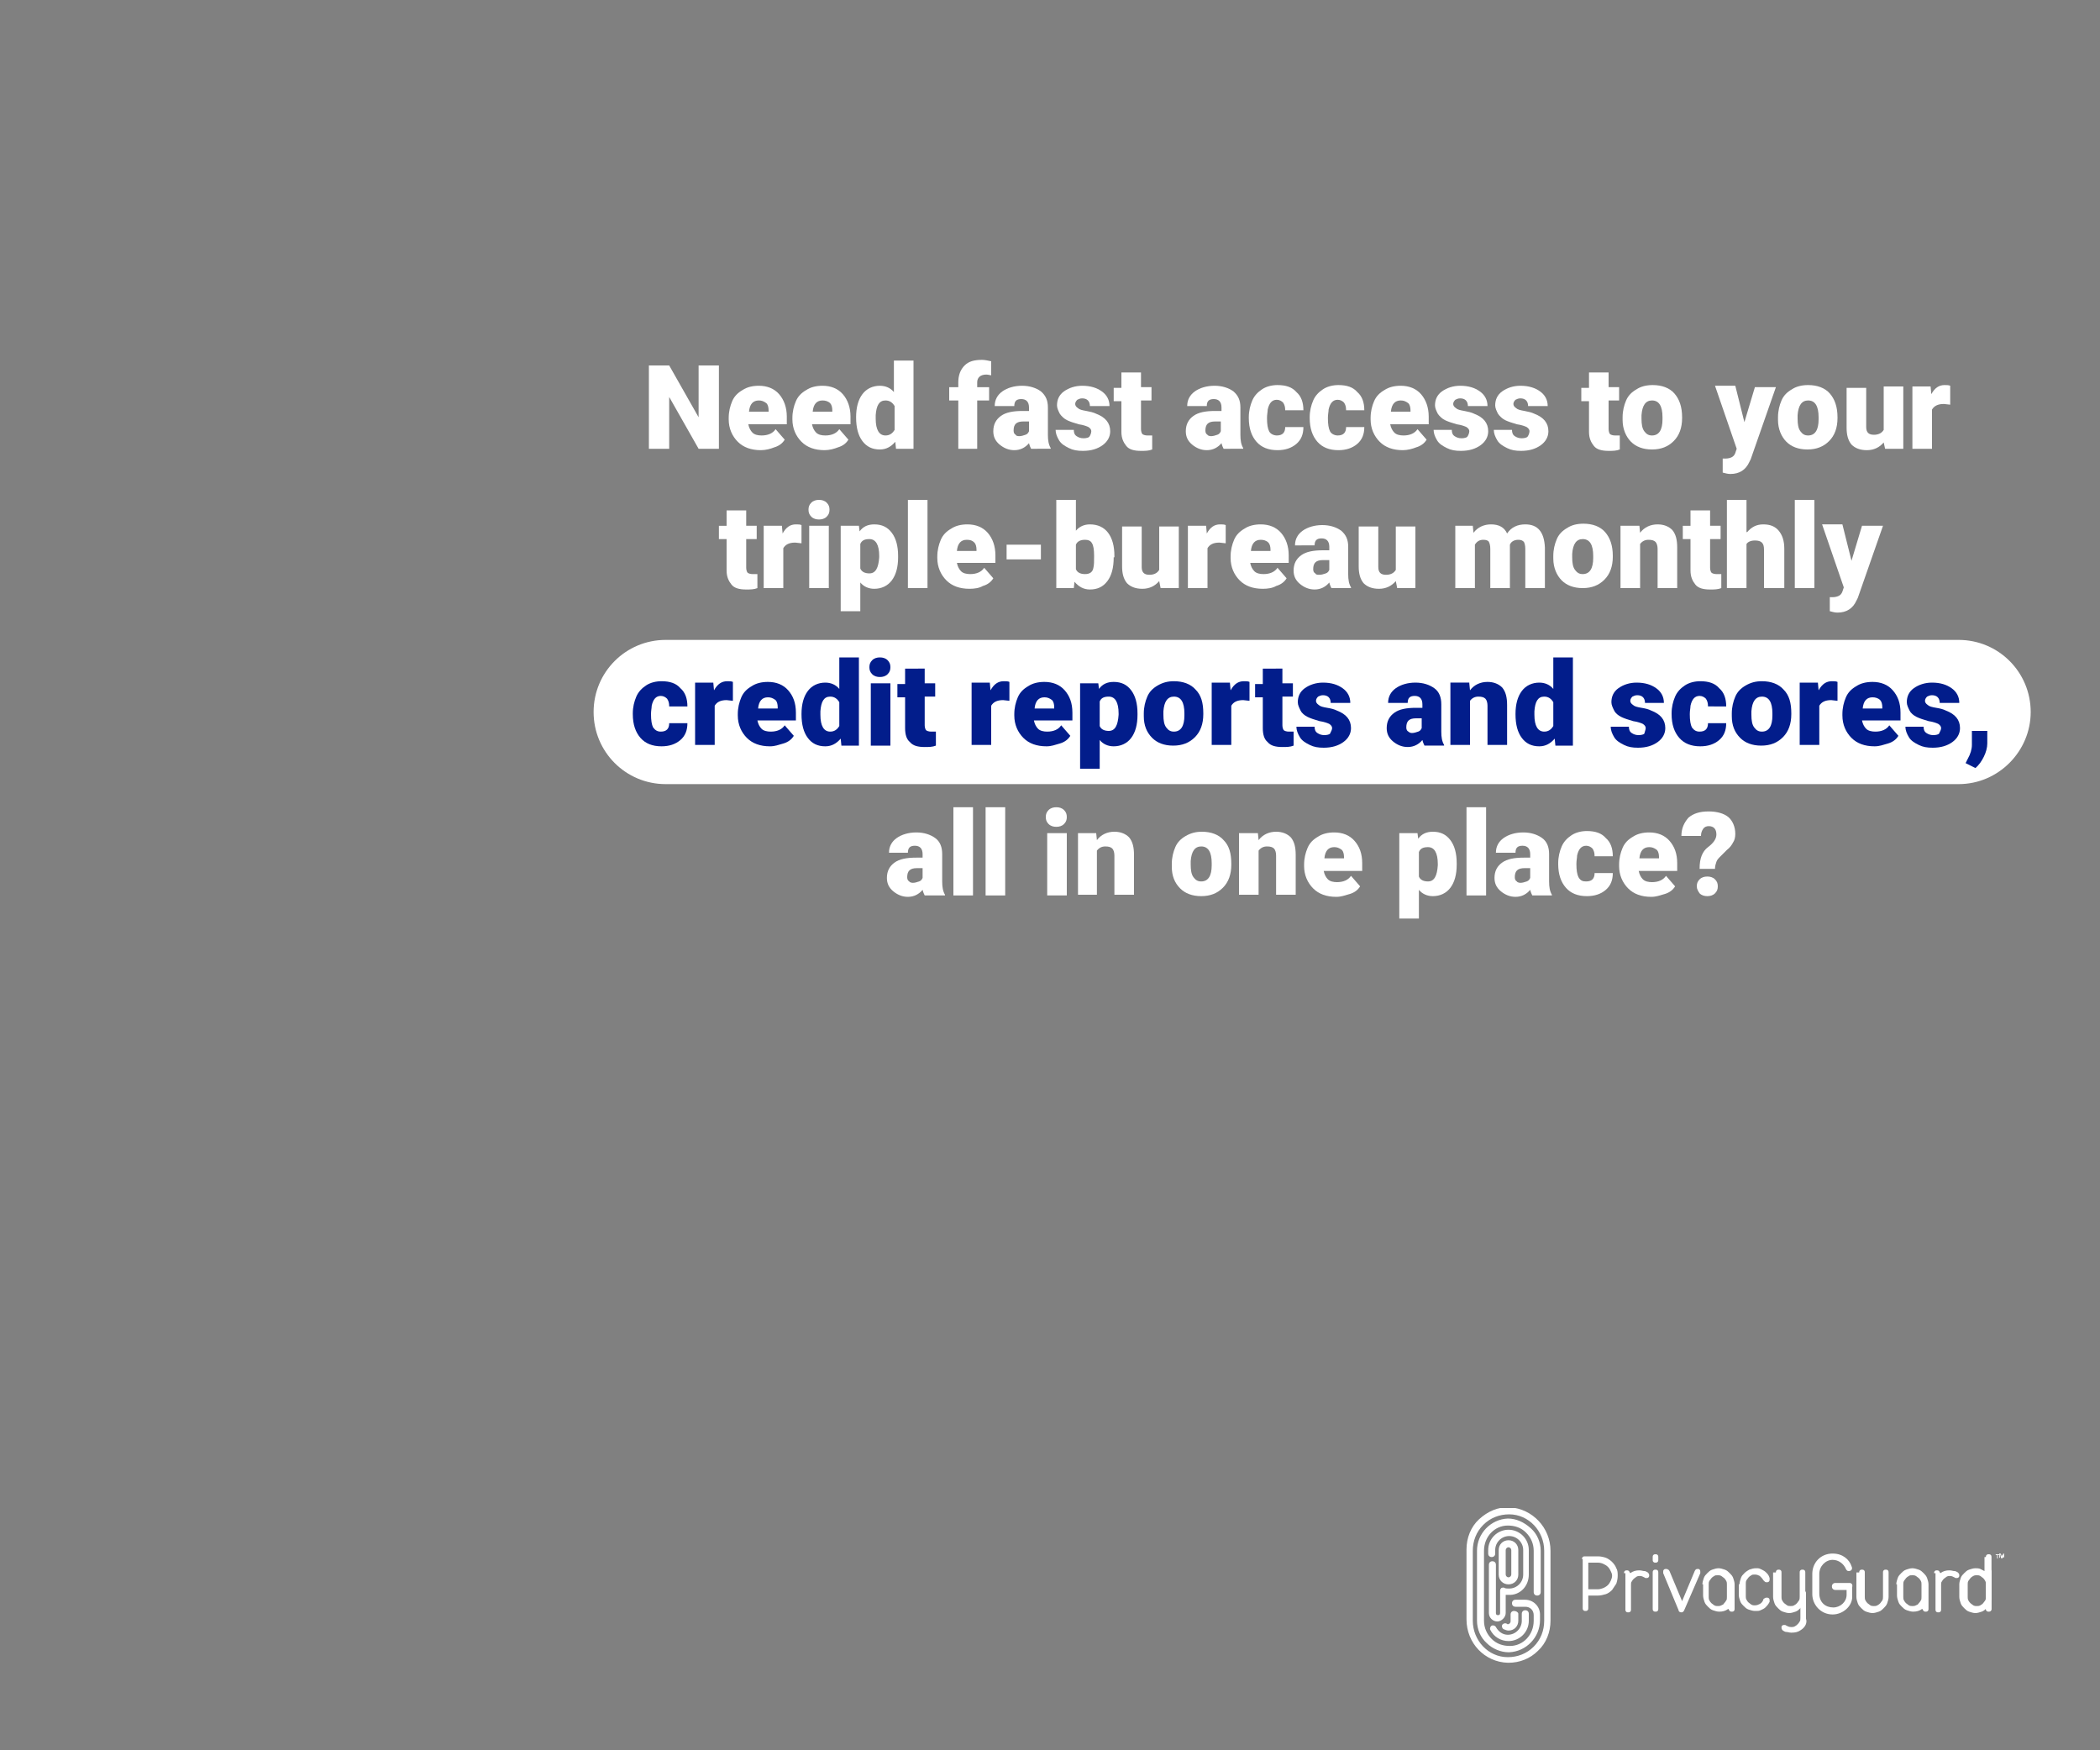 <?xml version="1.0" encoding="utf-8"?>
<!-- Generator: Adobe Illustrator 26.0.3, SVG Export Plug-In . SVG Version: 6.00 Build 0)  -->
<svg version="1.1" id="Layer_1" xmlns="http://www.w3.org/2000/svg" xmlns:xlink="http://www.w3.org/1999/xlink" x="0px" y="0px"
	 viewBox="0 0 300 250" style="enable-background:new 0 0 300 250;" xml:space="preserve">
<rect x="0" y="0" width="300" height="250" fill="#808080" stroke="none"/>
<style type="text/css">
	.st0{fill:#FFFFFF;}
	.st1{fill:#021D8B;}
	.st2{clip-path:url(#SVGID_00000109745630025553188300000014407011415688669313_);}
	.st3{clip-path:url(#SVGID_00000057843350519004160740000000138070023868982146_);fill:#FFFFFF;}
</style>
<path class="st0" d="M279.8,112H95.1c-5.7,0-10.3-4.6-10.3-10.3v0c0-5.7,4.6-10.3,10.3-10.3h184.7c5.7,0,10.3,4.6,10.3,10.3v0
	C290.1,107.3,285.5,112,279.8,112z"/>
<g>
	<path class="st0" d="M102.7,64.1h-2.9l-4.2-7.4v7.4h-2.9V52.2h2.9l4.2,7.4v-7.4h2.9V64.1z"/>
	<path class="st0" d="M108.7,64.3c-1.4,0-2.5-0.4-3.3-1.2c-0.8-0.8-1.3-1.9-1.3-3.2v-0.2c0-0.9,0.2-1.7,0.5-2.4
		c0.3-0.7,0.8-1.2,1.5-1.6c0.6-0.4,1.4-0.6,2.3-0.6c1.2,0,2.2,0.4,2.9,1.2c0.7,0.8,1.1,1.9,1.1,3.2v1.1h-5.5
		c0.1,0.5,0.3,0.9,0.6,1.2c0.3,0.3,0.8,0.4,1.3,0.4c0.9,0,1.6-0.3,2-0.9l1.3,1.5c-0.3,0.5-0.8,0.9-1.5,1.1
		C110.1,64.1,109.4,64.3,108.7,64.3z M108.4,57.2c-0.8,0-1.3,0.5-1.4,1.6h2.8v-0.2c0-0.4-0.1-0.8-0.3-1
		C109.1,57.3,108.8,57.2,108.4,57.2z"/>
	<path class="st0" d="M117.8,64.3c-1.4,0-2.5-0.4-3.3-1.2c-0.8-0.8-1.3-1.9-1.3-3.2v-0.2c0-0.9,0.2-1.7,0.5-2.4
		c0.3-0.7,0.8-1.2,1.5-1.6c0.6-0.4,1.4-0.6,2.3-0.6c1.2,0,2.2,0.4,2.9,1.2c0.7,0.8,1.1,1.9,1.1,3.2v1.1H116c0.1,0.5,0.3,0.9,0.6,1.2
		c0.3,0.3,0.8,0.4,1.3,0.4c0.9,0,1.6-0.3,2-0.9l1.3,1.5c-0.3,0.5-0.8,0.9-1.5,1.1C119.2,64.1,118.5,64.3,117.8,64.3z M117.5,57.2
		c-0.8,0-1.3,0.5-1.4,1.6h2.8v-0.2c0-0.4-0.1-0.8-0.3-1C118.3,57.3,117.9,57.2,117.5,57.2z"/>
	<path class="st0" d="M122.3,59.6c0-1.4,0.3-2.5,0.9-3.3c0.6-0.8,1.5-1.2,2.5-1.2c0.8,0,1.5,0.3,2,0.9v-4.5h2.8v12.6H128l-0.1-1
		c-0.6,0.7-1.3,1.1-2.2,1.1c-1.1,0-1.9-0.4-2.5-1.2S122.3,61.1,122.3,59.6z M125.1,59.8c0,1.6,0.5,2.4,1.4,2.4c0.6,0,1-0.3,1.3-0.8
		V58c-0.3-0.5-0.7-0.8-1.3-0.8c-0.9,0-1.3,0.7-1.4,2.1L125.1,59.8z"/>
	<path class="st0" d="M136.9,64.1v-6.9h-1.3v-1.9h1.3v-0.7c0-1,0.3-1.8,0.9-2.4c0.6-0.6,1.4-0.8,2.5-0.8c0.4,0,0.8,0.1,1.3,0.2l0,2
		c-0.2,0-0.4-0.1-0.7-0.1c-0.8,0-1.3,0.4-1.3,1.1v0.7h1.7v1.9h-1.7v6.9H136.9z"/>
	<path class="st0" d="M147.3,64.1c-0.1-0.2-0.2-0.4-0.3-0.8c-0.5,0.6-1.2,1-2.1,1c-0.8,0-1.5-0.3-2.1-0.8c-0.6-0.5-0.9-1.1-0.9-1.9
		c0-1,0.4-1.7,1.1-2.2c0.7-0.5,1.7-0.7,3.1-0.7h0.9v-0.5c0-0.8-0.4-1.2-1.1-1.2c-0.7,0-1,0.3-1,1h-2.8c0-0.9,0.4-1.6,1.1-2.1
		c0.7-0.5,1.7-0.8,2.8-0.8c1.1,0,2,0.3,2.7,0.8c0.7,0.6,1,1.3,1,2.3v3.9c0,0.8,0.1,1.4,0.4,1.9v0.1H147.3z M145.6,62.3
		c0.3,0,0.6-0.1,0.9-0.2s0.4-0.3,0.5-0.5v-1.4h-0.8c-1,0-1.4,0.4-1.4,1.3c0,0.3,0.1,0.5,0.3,0.6C145.1,62.2,145.3,62.3,145.6,62.3z"
		/>
	<path class="st0" d="M155.9,61.6c0-0.2-0.1-0.4-0.4-0.6c-0.2-0.1-0.7-0.3-1.4-0.4c-0.7-0.2-1.3-0.4-1.7-0.6c-0.4-0.2-0.8-0.6-1-0.9
		c-0.2-0.4-0.4-0.8-0.4-1.2c0-0.8,0.3-1.5,1-2c0.7-0.5,1.6-0.8,2.6-0.8c1.2,0,2.1,0.3,2.8,0.8s1.1,1.2,1.1,2.1h-2.8
		c0-0.7-0.4-1.1-1.1-1.1c-0.3,0-0.5,0.1-0.7,0.2c-0.2,0.2-0.3,0.4-0.3,0.6c0,0.2,0.1,0.4,0.4,0.6c0.2,0.2,0.6,0.3,1.2,0.4
		c0.5,0.1,1,0.2,1.4,0.4c1.3,0.5,2,1.3,2,2.5c0,0.8-0.4,1.5-1.1,2c-0.7,0.5-1.6,0.8-2.8,0.8c-0.8,0-1.4-0.1-2-0.4
		c-0.6-0.3-1.1-0.6-1.4-1.1c-0.3-0.5-0.5-1-0.5-1.5h2.6c0,0.4,0.1,0.7,0.4,0.9c0.3,0.2,0.6,0.3,1,0.3c0.4,0,0.7-0.1,0.8-0.2
		S155.9,61.9,155.9,61.6z"/>
	<path class="st0" d="M163,53.1v2.2h1.5v1.9H163v4.1c0,0.3,0.1,0.6,0.2,0.7c0.1,0.1,0.4,0.2,0.7,0.2c0.3,0,0.5,0,0.7,0v2
		c-0.5,0.2-1,0.2-1.6,0.2c-1,0-1.7-0.2-2.1-0.7s-0.7-1.1-0.7-2v-4.4h-1.1v-1.9h1.1v-2.2H163z"/>
	<path class="st0" d="M174.8,64.1c-0.1-0.2-0.2-0.4-0.3-0.8c-0.5,0.6-1.2,1-2.1,1c-0.8,0-1.5-0.3-2.1-0.8c-0.6-0.5-0.9-1.1-0.9-1.9
		c0-1,0.4-1.7,1.1-2.2c0.7-0.5,1.7-0.7,3.1-0.7h0.9v-0.5c0-0.8-0.4-1.2-1.1-1.2c-0.7,0-1,0.3-1,1h-2.8c0-0.9,0.4-1.6,1.1-2.1
		c0.7-0.5,1.7-0.8,2.8-0.8c1.1,0,2,0.3,2.7,0.8c0.7,0.6,1,1.3,1,2.3v3.9c0,0.8,0.1,1.4,0.4,1.9v0.1H174.8z M173,62.3
		c0.3,0,0.6-0.1,0.9-0.2s0.4-0.3,0.5-0.5v-1.4h-0.8c-1,0-1.4,0.4-1.4,1.3c0,0.3,0.1,0.5,0.3,0.6C172.5,62.2,172.8,62.3,173,62.3z"/>
	<path class="st0" d="M182.4,62.2c0.4,0,0.7-0.1,0.9-0.3c0.2-0.2,0.3-0.5,0.3-0.9h2.6c0,1-0.3,1.8-1,2.4c-0.7,0.6-1.6,0.9-2.7,0.9
		c-1.3,0-2.3-0.4-3-1.2c-0.7-0.8-1.1-1.9-1.1-3.4v-0.1c0-0.9,0.2-1.7,0.5-2.4c0.3-0.7,0.8-1.2,1.4-1.6c0.6-0.4,1.4-0.6,2.2-0.6
		c1.2,0,2.1,0.3,2.7,1c0.7,0.6,1,1.5,1,2.6h-2.6c0-0.5-0.1-0.8-0.3-1.1c-0.2-0.2-0.5-0.4-0.9-0.4c-0.7,0-1.1,0.5-1.3,1.4
		c0,0.3-0.1,0.7-0.1,1.2c0,0.9,0.1,1.5,0.3,1.9S182,62.2,182.4,62.2z"/>
	<path class="st0" d="M191.1,62.2c0.4,0,0.7-0.1,0.9-0.3c0.2-0.2,0.3-0.5,0.3-0.9h2.6c0,1-0.3,1.8-1,2.4c-0.7,0.6-1.6,0.9-2.7,0.9
		c-1.3,0-2.3-0.4-3-1.2c-0.7-0.8-1.1-1.9-1.1-3.4v-0.1c0-0.9,0.2-1.7,0.5-2.4c0.3-0.7,0.8-1.2,1.4-1.6c0.6-0.4,1.4-0.6,2.2-0.6
		c1.2,0,2.1,0.3,2.7,1c0.7,0.6,1,1.5,1,2.6h-2.6c0-0.5-0.1-0.8-0.3-1.1c-0.2-0.2-0.5-0.4-0.9-0.4c-0.7,0-1.1,0.5-1.3,1.4
		c0,0.3-0.1,0.7-0.1,1.2c0,0.9,0.1,1.5,0.3,1.9S190.7,62.2,191.1,62.2z"/>
	<path class="st0" d="M200.4,64.3c-1.4,0-2.5-0.4-3.3-1.2c-0.8-0.8-1.3-1.9-1.3-3.2v-0.2c0-0.9,0.2-1.7,0.5-2.4
		c0.3-0.7,0.8-1.2,1.5-1.6c0.6-0.4,1.4-0.6,2.3-0.6c1.2,0,2.2,0.4,2.9,1.2c0.7,0.8,1.1,1.9,1.1,3.2v1.1h-5.5
		c0.1,0.5,0.3,0.9,0.6,1.2c0.3,0.3,0.8,0.4,1.3,0.4c0.9,0,1.6-0.3,2-0.9l1.3,1.5c-0.3,0.5-0.8,0.9-1.5,1.1
		C201.8,64.1,201.1,64.3,200.4,64.3z M200.1,57.2c-0.8,0-1.3,0.5-1.4,1.6h2.8v-0.2c0-0.4-0.1-0.8-0.3-1
		C200.8,57.3,200.5,57.2,200.1,57.2z"/>
	<path class="st0" d="M209.9,61.6c0-0.2-0.1-0.4-0.4-0.6c-0.2-0.1-0.7-0.3-1.4-0.4c-0.7-0.2-1.3-0.4-1.7-0.6c-0.4-0.2-0.8-0.6-1-0.9
		c-0.2-0.4-0.4-0.8-0.4-1.2c0-0.8,0.3-1.5,1-2c0.7-0.5,1.6-0.8,2.6-0.8c1.2,0,2.1,0.3,2.8,0.8s1.1,1.2,1.1,2.1h-2.8
		c0-0.7-0.4-1.1-1.1-1.1c-0.3,0-0.5,0.1-0.7,0.2c-0.2,0.2-0.3,0.4-0.3,0.6c0,0.2,0.1,0.4,0.4,0.6c0.2,0.2,0.6,0.3,1.2,0.4
		c0.5,0.1,1,0.2,1.4,0.4c1.3,0.5,2,1.3,2,2.5c0,0.8-0.4,1.5-1.1,2c-0.7,0.5-1.6,0.8-2.8,0.8c-0.8,0-1.4-0.1-2-0.4
		c-0.6-0.3-1.1-0.6-1.4-1.1c-0.3-0.5-0.5-1-0.5-1.5h2.6c0,0.4,0.1,0.7,0.4,0.9c0.3,0.2,0.6,0.3,1,0.3c0.4,0,0.7-0.1,0.8-0.2
		S209.9,61.9,209.9,61.6z"/>
	<path class="st0" d="M218.5,61.6c0-0.2-0.1-0.4-0.4-0.6c-0.2-0.1-0.7-0.3-1.4-0.4c-0.7-0.2-1.3-0.4-1.7-0.6c-0.4-0.2-0.8-0.6-1-0.9
		c-0.2-0.4-0.4-0.8-0.4-1.2c0-0.8,0.3-1.5,1-2c0.7-0.5,1.6-0.8,2.6-0.8c1.2,0,2.1,0.3,2.8,0.8s1.1,1.2,1.1,2.1h-2.8
		c0-0.7-0.4-1.1-1.1-1.1c-0.3,0-0.5,0.1-0.7,0.2c-0.2,0.2-0.3,0.4-0.3,0.6c0,0.2,0.1,0.4,0.4,0.6c0.2,0.2,0.6,0.3,1.2,0.4
		c0.5,0.1,1,0.2,1.4,0.4c1.3,0.5,2,1.3,2,2.5c0,0.8-0.4,1.5-1.1,2c-0.7,0.5-1.6,0.8-2.8,0.8c-0.8,0-1.4-0.1-2-0.4
		c-0.6-0.3-1.1-0.6-1.4-1.1c-0.3-0.5-0.5-1-0.5-1.5h2.6c0,0.4,0.1,0.7,0.4,0.9c0.3,0.2,0.6,0.3,1,0.3c0.4,0,0.7-0.1,0.8-0.2
		S218.5,61.9,218.5,61.6z"/>
	<path class="st0" d="M229.8,53.1v2.2h1.5v1.9h-1.5v4.1c0,0.3,0.1,0.6,0.2,0.7c0.1,0.1,0.4,0.2,0.7,0.2c0.3,0,0.5,0,0.7,0v2
		c-0.5,0.2-1,0.2-1.6,0.2c-1,0-1.7-0.2-2.1-0.7s-0.7-1.1-0.7-2v-4.4h-1.1v-1.9h1.1v-2.2H229.8z"/>
	<path class="st0" d="M231.8,59.6c0-0.9,0.2-1.7,0.5-2.4c0.3-0.7,0.8-1.2,1.5-1.6c0.6-0.4,1.4-0.6,2.3-0.6c1.3,0,2.4,0.4,3.1,1.2
		s1.1,1.9,1.1,3.4v0.1c0,1.4-0.4,2.5-1.2,3.3c-0.8,0.8-1.8,1.2-3.1,1.2c-1.3,0-2.3-0.4-3-1.1s-1.2-1.8-1.2-3.1L231.8,59.6z
		 M234.5,59.8c0,0.8,0.1,1.4,0.4,1.8s0.6,0.6,1.1,0.6c1,0,1.5-0.8,1.5-2.3v-0.3c0-1.6-0.5-2.4-1.5-2.4c-0.9,0-1.4,0.7-1.5,2.1
		L234.5,59.8z"/>
	<path class="st0" d="M249.2,60.3l1.5-5h3l-3.6,10.3l-0.2,0.4c-0.5,1.1-1.4,1.7-2.7,1.7c-0.4,0-0.7-0.1-1.1-0.2v-2h0.4
		c0.4,0,0.7-0.1,0.9-0.2c0.2-0.1,0.4-0.3,0.5-0.6l0.2-0.6l-3.1-9h2.9L249.2,60.3z"/>
	<path class="st0" d="M254,59.6c0-0.9,0.2-1.7,0.5-2.4c0.3-0.7,0.8-1.2,1.5-1.6c0.6-0.4,1.4-0.6,2.3-0.6c1.3,0,2.4,0.4,3.1,1.2
		s1.1,1.9,1.1,3.4v0.1c0,1.4-0.4,2.5-1.2,3.3c-0.8,0.8-1.8,1.2-3.1,1.2c-1.3,0-2.3-0.4-3-1.1s-1.2-1.8-1.2-3.1L254,59.6z
		 M256.8,59.8c0,0.8,0.1,1.4,0.4,1.8s0.6,0.6,1.1,0.6c1,0,1.5-0.8,1.5-2.3v-0.3c0-1.6-0.5-2.4-1.5-2.4c-0.9,0-1.4,0.7-1.5,2.1
		L256.8,59.8z"/>
	<path class="st0" d="M269.1,63.2c-0.6,0.7-1.4,1.1-2.4,1.1c-1,0-1.7-0.3-2.2-0.8c-0.5-0.6-0.7-1.4-0.7-2.4v-5.7h2.8V61
		c0,0.8,0.4,1.1,1.1,1.1c0.6,0,1.1-0.2,1.4-0.7v-6.2h2.8v8.9h-2.6L269.1,63.2z"/>
	<path class="st0" d="M278.6,57.8l-0.9-0.1c-0.9,0-1.4,0.3-1.7,0.8v5.6h-2.8v-8.9h2.6l0.1,1.1c0.5-0.9,1.1-1.3,1.9-1.3
		c0.3,0,0.6,0,0.8,0.1L278.6,57.8z"/>
	<path class="st0" d="M106.6,72.9v2.2h1.5V77h-1.5v4.1c0,0.3,0.1,0.6,0.2,0.7c0.1,0.1,0.4,0.2,0.7,0.2c0.3,0,0.5,0,0.7,0v2
		c-0.5,0.2-1,0.2-1.6,0.2c-1,0-1.7-0.2-2.1-0.7s-0.7-1.1-0.7-2V77h-1.1v-1.9h1.1v-2.2H106.6z"/>
	<path class="st0" d="M114.5,77.6l-0.9-0.1c-0.9,0-1.4,0.3-1.7,0.8V84h-2.8v-8.9h2.6l0.1,1.1c0.5-0.9,1.1-1.3,1.9-1.3
		c0.3,0,0.6,0,0.8,0.1L114.5,77.6z"/>
	<path class="st0" d="M115.5,72.8c0-0.4,0.1-0.7,0.4-1c0.3-0.3,0.7-0.4,1.1-0.4s0.8,0.1,1.1,0.4c0.3,0.3,0.4,0.6,0.4,1
		c0,0.4-0.1,0.7-0.4,1c-0.3,0.3-0.7,0.4-1.1,0.4s-0.8-0.1-1.1-0.4C115.6,73.5,115.5,73.2,115.5,72.8z M118.4,84h-2.8v-8.9h2.8V84z"
		/>
	<path class="st0" d="M128.3,79.6c0,1.4-0.3,2.5-0.9,3.3s-1.5,1.2-2.5,1.2c-0.8,0-1.5-0.3-2-0.9v4.1h-2.8V75.1h2.6l0.1,0.8
		c0.5-0.7,1.2-1,2.1-1c1.1,0,1.9,0.4,2.5,1.2s0.9,1.9,0.9,3.3V79.6z M125.6,79.4c0-1.6-0.5-2.4-1.4-2.4c-0.7,0-1.1,0.2-1.3,0.7v3.5
		c0.2,0.5,0.7,0.7,1.3,0.7c0.9,0,1.3-0.8,1.4-2.3V79.4z"/>
	<path class="st0" d="M132.5,84h-2.8V71.4h2.8V84z"/>
	<path class="st0" d="M138.5,84.1c-1.4,0-2.5-0.4-3.3-1.2c-0.8-0.8-1.3-1.9-1.3-3.2v-0.2c0-0.9,0.2-1.7,0.5-2.4
		c0.3-0.7,0.8-1.2,1.5-1.6c0.6-0.4,1.4-0.6,2.3-0.6c1.2,0,2.2,0.4,2.9,1.2c0.7,0.8,1.1,1.9,1.1,3.2v1.1h-5.5
		c0.1,0.5,0.3,0.9,0.6,1.2c0.3,0.3,0.8,0.4,1.3,0.4c0.9,0,1.6-0.3,2-0.9l1.3,1.5c-0.3,0.5-0.8,0.9-1.5,1.1
		C139.9,84,139.2,84.1,138.5,84.1z M138.1,77.1c-0.8,0-1.3,0.5-1.4,1.6h2.8v-0.2c0-0.4-0.1-0.8-0.3-1
		C138.9,77.2,138.6,77.1,138.1,77.1z"/>
	<path class="st0" d="M148.7,79.9h-4.9v-2.1h4.9V79.9z"/>
	<path class="st0" d="M159.1,79.6c0,1.5-0.3,2.6-0.9,3.4c-0.6,0.8-1.4,1.2-2.5,1.2c-0.9,0-1.6-0.4-2.2-1.1l-0.1,0.9h-2.5V71.4h2.8
		v4.4c0.5-0.6,1.2-0.9,2-0.9c1.1,0,2,0.4,2.6,1.2c0.6,0.8,0.9,1.9,0.9,3.3V79.6z M156.3,79.4c0-0.9-0.1-1.5-0.3-1.8
		c-0.2-0.4-0.6-0.5-1-0.5c-0.6,0-1.1,0.2-1.3,0.7v3.5c0.2,0.5,0.7,0.7,1.3,0.7c0.7,0,1.1-0.3,1.2-0.9
		C156.3,80.7,156.3,80.2,156.3,79.4z"/>
	<path class="st0" d="M165.6,83c-0.6,0.7-1.4,1.1-2.4,1.1c-1,0-1.7-0.3-2.2-0.8c-0.5-0.6-0.7-1.4-0.7-2.4v-5.7h2.8v5.8
		c0,0.8,0.4,1.1,1.1,1.1c0.6,0,1.1-0.2,1.4-0.7v-6.2h2.8V84h-2.6L165.6,83z"/>
	<path class="st0" d="M175.1,77.6l-0.9-0.1c-0.9,0-1.4,0.3-1.7,0.8V84h-2.8v-8.9h2.6l0.1,1.1c0.5-0.9,1.1-1.3,1.9-1.3
		c0.3,0,0.6,0,0.8,0.1L175.1,77.6z"/>
	<path class="st0" d="M180.4,84.1c-1.4,0-2.5-0.4-3.3-1.2c-0.8-0.8-1.3-1.9-1.3-3.2v-0.2c0-0.9,0.2-1.7,0.5-2.4
		c0.3-0.7,0.8-1.2,1.5-1.6c0.6-0.4,1.4-0.6,2.3-0.6c1.2,0,2.2,0.4,2.9,1.2c0.7,0.8,1.1,1.9,1.1,3.2v1.1h-5.5
		c0.1,0.5,0.3,0.9,0.6,1.2c0.3,0.3,0.8,0.4,1.3,0.4c0.9,0,1.6-0.3,2-0.9l1.3,1.5c-0.3,0.5-0.8,0.9-1.5,1.1
		C181.8,84,181.1,84.1,180.4,84.1z M180.1,77.1c-0.8,0-1.3,0.5-1.4,1.6h2.8v-0.2c0-0.4-0.1-0.8-0.3-1
		C180.9,77.2,180.5,77.1,180.1,77.1z"/>
	<path class="st0" d="M190.2,84c-0.1-0.2-0.2-0.4-0.3-0.8c-0.5,0.6-1.2,1-2.1,1c-0.8,0-1.5-0.3-2.1-0.8c-0.6-0.5-0.9-1.1-0.9-1.9
		c0-1,0.4-1.7,1.1-2.2c0.7-0.5,1.7-0.7,3.1-0.7h0.9v-0.5c0-0.8-0.4-1.2-1.1-1.2c-0.7,0-1,0.3-1,1H185c0-0.9,0.4-1.6,1.1-2.1
		c0.7-0.5,1.7-0.8,2.8-0.8c1.1,0,2,0.3,2.7,0.8c0.7,0.6,1,1.3,1,2.3v3.9c0,0.8,0.1,1.4,0.4,1.9V84H190.2z M188.5,82.1
		c0.3,0,0.6-0.1,0.9-0.2s0.4-0.3,0.5-0.5V80H189c-1,0-1.4,0.4-1.4,1.3c0,0.3,0.1,0.5,0.3,0.6C188,82.1,188.2,82.1,188.5,82.1z"/>
	<path class="st0" d="M199.4,83c-0.6,0.7-1.4,1.1-2.4,1.1c-1,0-1.7-0.3-2.2-0.8c-0.5-0.6-0.7-1.4-0.7-2.4v-5.7h2.8v5.8
		c0,0.8,0.4,1.1,1.1,1.1c0.6,0,1.1-0.2,1.4-0.7v-6.2h2.8V84h-2.6L199.4,83z"/>
	<path class="st0" d="M210.4,75.1l0.1,1c0.6-0.8,1.5-1.2,2.5-1.2c1.1,0,1.9,0.4,2.3,1.3c0.6-0.9,1.5-1.3,2.6-1.3
		c1.8,0,2.7,1.1,2.8,3.3V84h-2.8v-5.6c0-0.5-0.1-0.8-0.2-1c-0.2-0.2-0.4-0.3-0.8-0.3c-0.5,0-1,0.2-1.2,0.7l0,0.1V84h-2.8v-5.6
		c0-0.5-0.1-0.8-0.2-1c-0.1-0.2-0.4-0.3-0.8-0.3c-0.5,0-0.9,0.2-1.2,0.7V84h-2.8v-8.9H210.4z"/>
	<path class="st0" d="M221.9,79.4c0-0.9,0.2-1.7,0.5-2.4c0.3-0.7,0.8-1.2,1.5-1.6c0.6-0.4,1.4-0.6,2.3-0.6c1.3,0,2.4,0.4,3.1,1.2
		s1.1,1.9,1.1,3.4v0.1c0,1.4-0.4,2.5-1.2,3.3c-0.8,0.8-1.8,1.2-3.1,1.2c-1.3,0-2.3-0.4-3-1.1s-1.2-1.8-1.2-3.1L221.9,79.4z
		 M224.6,79.6c0,0.8,0.1,1.4,0.4,1.8s0.6,0.6,1.1,0.6c1,0,1.5-0.8,1.5-2.3v-0.3c0-1.6-0.5-2.4-1.5-2.4c-0.9,0-1.4,0.7-1.5,2.1
		L224.6,79.6z"/>
	<path class="st0" d="M234.2,75.1l0.1,1c0.6-0.8,1.5-1.2,2.5-1.2c0.9,0,1.6,0.3,2.1,0.8c0.5,0.6,0.7,1.4,0.7,2.5V84h-2.8v-5.6
		c0-0.4-0.1-0.8-0.3-1c-0.2-0.2-0.5-0.3-1-0.3c-0.5,0-0.9,0.2-1.2,0.6V84h-2.8v-8.9H234.2z"/>
	<path class="st0" d="M244.3,72.9v2.2h1.5V77h-1.5v4.1c0,0.3,0.1,0.6,0.2,0.7c0.1,0.1,0.4,0.2,0.7,0.2c0.3,0,0.5,0,0.7,0v2
		c-0.5,0.2-1,0.2-1.6,0.2c-1,0-1.7-0.2-2.1-0.7s-0.7-1.1-0.7-2V77h-1.1v-1.9h1.1v-2.2H244.3z"/>
	<path class="st0" d="M249.6,76c0.6-0.7,1.3-1.1,2.3-1.1c1,0,1.7,0.3,2.2,0.9c0.5,0.6,0.8,1.4,0.8,2.6V84H252v-5.5
		c0-0.5-0.1-0.8-0.3-1c-0.2-0.2-0.5-0.3-1-0.3c-0.6,0-1,0.2-1.2,0.5V84h-2.8V71.4h2.8V76z"/>
	<path class="st0" d="M259.2,84h-2.8V71.4h2.8V84z"/>
	<path class="st0" d="M264.5,80.1l1.5-5h3l-3.6,10.3l-0.2,0.4c-0.5,1.1-1.4,1.7-2.7,1.7c-0.4,0-0.7-0.1-1.1-0.2v-2h0.4
		c0.4,0,0.7-0.1,0.9-0.2c0.2-0.1,0.4-0.3,0.5-0.6l0.2-0.6l-3.1-9h2.9L264.5,80.1z"/>
	<path class="st1" d="M94.4,104.5c0.4,0,0.7-0.1,0.9-0.3s0.3-0.5,0.3-0.9h2.6c0,1-0.3,1.8-1,2.4c-0.7,0.6-1.6,0.9-2.7,0.9
		c-1.3,0-2.3-0.4-3-1.2c-0.7-0.8-1.1-1.9-1.1-3.4v-0.1c0-0.9,0.2-1.7,0.5-2.4c0.3-0.7,0.8-1.2,1.4-1.6c0.6-0.4,1.4-0.6,2.2-0.6
		c1.2,0,2.1,0.3,2.7,1c0.7,0.6,1,1.5,1,2.6h-2.6c0-0.5-0.1-0.8-0.3-1.1c-0.2-0.2-0.5-0.4-0.9-0.4c-0.7,0-1.1,0.5-1.3,1.4
		c0,0.3-0.1,0.7-0.1,1.2c0,0.9,0.1,1.5,0.3,1.9C93.6,104.3,93.9,104.5,94.4,104.5z"/>
	<path class="st1" d="M104.7,100.1l-0.9-0.1c-0.9,0-1.4,0.3-1.7,0.8v5.6h-2.8v-8.9h2.6l0.1,1.1c0.5-0.9,1.1-1.3,1.9-1.3
		c0.3,0,0.6,0,0.8,0.1L104.7,100.1z"/>
	<path class="st1" d="M110,106.6c-1.4,0-2.5-0.4-3.3-1.2c-0.8-0.8-1.3-1.9-1.3-3.2V102c0-0.9,0.2-1.7,0.5-2.4
		c0.3-0.7,0.8-1.2,1.5-1.6c0.6-0.4,1.4-0.6,2.3-0.6c1.2,0,2.2,0.4,2.9,1.2c0.7,0.8,1.1,1.8,1.1,3.2v1.1h-5.5
		c0.1,0.5,0.3,0.9,0.6,1.2s0.8,0.4,1.3,0.4c0.9,0,1.6-0.3,2-0.9l1.3,1.5c-0.3,0.5-0.8,0.9-1.5,1.1S110.7,106.6,110,106.6z
		 M109.7,99.6c-0.8,0-1.3,0.5-1.4,1.6h2.8V101c0-0.4-0.1-0.8-0.3-1C110.4,99.7,110.1,99.6,109.7,99.6z"/>
	<path class="st1" d="M114.5,102c0-1.4,0.3-2.5,0.9-3.3c0.6-0.8,1.5-1.2,2.5-1.2c0.8,0,1.5,0.3,2,0.9v-4.5h2.8v12.6h-2.5l-0.1-1
		c-0.6,0.7-1.3,1.1-2.2,1.1c-1.1,0-1.9-0.4-2.5-1.2C114.8,104.6,114.5,103.5,114.5,102z M117.2,102.1c0,1.6,0.5,2.4,1.4,2.4
		c0.6,0,1-0.3,1.3-0.8v-3.4c-0.3-0.5-0.7-0.8-1.3-0.8c-0.9,0-1.3,0.7-1.4,2.1L117.2,102.1z"/>
	<path class="st1" d="M124.2,95.3c0-0.4,0.1-0.7,0.4-1c0.3-0.3,0.7-0.4,1.1-0.4s0.8,0.1,1.1,0.4c0.3,0.3,0.4,0.6,0.4,1
		c0,0.4-0.1,0.7-0.4,1c-0.3,0.3-0.7,0.4-1.1,0.4s-0.8-0.1-1.1-0.4S124.2,95.7,124.2,95.3z M127.2,106.5h-2.8v-8.9h2.8V106.5z"/>
	<path class="st1" d="M132.1,95.4v2.2h1.5v1.9h-1.5v4.1c0,0.3,0.1,0.6,0.2,0.7s0.4,0.2,0.7,0.2c0.3,0,0.5,0,0.7,0v2
		c-0.5,0.2-1,0.2-1.6,0.2c-1,0-1.7-0.2-2.1-0.7c-0.5-0.4-0.7-1.1-0.7-2v-4.4h-1.1v-1.9h1.1v-2.2H132.1z"/>
	<path class="st1" d="M144.2,100.1l-0.9-0.1c-0.9,0-1.4,0.3-1.7,0.8v5.6h-2.8v-8.9h2.6l0.1,1.1c0.5-0.9,1.1-1.3,1.9-1.3
		c0.3,0,0.6,0,0.8,0.1L144.2,100.1z"/>
	<path class="st1" d="M149.5,106.6c-1.4,0-2.5-0.4-3.3-1.2c-0.8-0.8-1.3-1.9-1.3-3.2V102c0-0.9,0.2-1.7,0.5-2.4
		c0.3-0.7,0.8-1.2,1.5-1.6c0.6-0.4,1.4-0.6,2.3-0.6c1.2,0,2.2,0.4,2.9,1.2c0.7,0.8,1.1,1.8,1.1,3.2v1.1h-5.5
		c0.1,0.5,0.3,0.9,0.6,1.2s0.8,0.4,1.3,0.4c0.9,0,1.6-0.3,2-0.9l1.3,1.5c-0.3,0.5-0.8,0.9-1.5,1.1S150.2,106.6,149.5,106.6z
		 M149.2,99.6c-0.8,0-1.3,0.5-1.4,1.6h2.8V101c0-0.4-0.1-0.8-0.3-1C149.9,99.7,149.6,99.6,149.2,99.6z"/>
	<path class="st1" d="M162.5,102.1c0,1.4-0.3,2.5-0.9,3.3c-0.6,0.8-1.5,1.2-2.5,1.2c-0.8,0-1.5-0.3-2-0.9v4.1h-2.8V97.6h2.6l0.1,0.8
		c0.5-0.7,1.2-1,2.1-1c1.1,0,1.9,0.4,2.5,1.2s0.9,1.9,0.9,3.3V102.1z M159.8,101.9c0-1.6-0.5-2.4-1.4-2.4c-0.7,0-1.1,0.2-1.3,0.7
		v3.5c0.2,0.5,0.7,0.7,1.3,0.7c0.9,0,1.3-0.8,1.4-2.3V101.9z"/>
	<path class="st1" d="M163.4,101.9c0-0.9,0.2-1.7,0.5-2.4c0.3-0.7,0.8-1.2,1.5-1.6s1.4-0.6,2.3-0.6c1.3,0,2.4,0.4,3.1,1.2
		c0.8,0.8,1.1,1.9,1.1,3.4v0.1c0,1.4-0.4,2.5-1.2,3.3c-0.8,0.8-1.8,1.2-3.1,1.2c-1.3,0-2.3-0.4-3-1.1c-0.8-0.8-1.2-1.8-1.2-3.1
		L163.4,101.9z M166.2,102.1c0,0.8,0.1,1.4,0.4,1.8c0.3,0.4,0.6,0.6,1.1,0.6c1,0,1.5-0.8,1.5-2.3v-0.3c0-1.6-0.5-2.4-1.5-2.4
		c-0.9,0-1.4,0.7-1.5,2.1L166.2,102.1z"/>
	<path class="st1" d="M178.5,100.1l-0.9-0.1c-0.9,0-1.4,0.3-1.7,0.8v5.6h-2.8v-8.9h2.6l0.1,1.1c0.5-0.9,1.1-1.3,1.9-1.3
		c0.3,0,0.6,0,0.8,0.1L178.5,100.1z"/>
	<path class="st1" d="M183.2,95.4v2.2h1.5v1.9h-1.5v4.1c0,0.3,0.1,0.6,0.2,0.7s0.4,0.2,0.7,0.2c0.3,0,0.5,0,0.7,0v2
		c-0.5,0.2-1,0.2-1.6,0.2c-1,0-1.7-0.2-2.1-0.7c-0.5-0.4-0.7-1.1-0.7-2v-4.4h-1.1v-1.9h1.1v-2.2H183.2z"/>
	<path class="st1" d="M190.3,104c0-0.2-0.1-0.4-0.4-0.6c-0.2-0.1-0.7-0.3-1.4-0.4c-0.7-0.2-1.3-0.4-1.7-0.6c-0.4-0.2-0.8-0.5-1-0.9
		c-0.2-0.4-0.4-0.8-0.4-1.2c0-0.8,0.3-1.5,1-2c0.7-0.5,1.6-0.8,2.6-0.8c1.2,0,2.1,0.3,2.8,0.8c0.7,0.5,1.1,1.2,1.1,2.1h-2.8
		c0-0.7-0.4-1.1-1.1-1.1c-0.3,0-0.5,0.1-0.7,0.2c-0.2,0.2-0.3,0.4-0.3,0.6c0,0.2,0.1,0.4,0.4,0.6c0.2,0.2,0.6,0.3,1.2,0.4
		s1,0.2,1.4,0.4c1.3,0.5,2,1.3,2,2.5c0,0.8-0.4,1.5-1.1,2c-0.7,0.5-1.6,0.8-2.8,0.8c-0.8,0-1.4-0.1-2-0.4c-0.6-0.3-1.1-0.6-1.4-1.1
		s-0.5-1-0.5-1.5h2.6c0,0.4,0.1,0.7,0.4,0.9c0.3,0.2,0.6,0.3,1,0.3c0.4,0,0.7-0.1,0.8-0.2C190.2,104.4,190.3,104.2,190.3,104z"/>
	<path class="st1" d="M203.5,106.5c-0.1-0.2-0.2-0.4-0.3-0.8c-0.5,0.6-1.2,1-2.1,1c-0.8,0-1.5-0.3-2.1-0.8s-0.9-1.1-0.9-1.9
		c0-1,0.4-1.7,1.1-2.2c0.7-0.5,1.7-0.7,3.1-0.7h0.9v-0.5c0-0.8-0.4-1.2-1.1-1.2c-0.7,0-1,0.3-1,1h-2.8c0-0.9,0.4-1.6,1.1-2.1
		c0.7-0.5,1.7-0.8,2.8-0.8c1.1,0,2,0.3,2.7,0.8s1,1.3,1,2.3v3.9c0,0.8,0.1,1.4,0.4,1.9v0.1H203.5z M201.7,104.7
		c0.3,0,0.6-0.1,0.9-0.2s0.4-0.3,0.5-0.5v-1.4h-0.8c-1,0-1.4,0.4-1.4,1.3c0,0.3,0.1,0.5,0.3,0.6
		C201.3,104.6,201.5,104.7,201.7,104.7z"/>
	<path class="st1" d="M209.9,97.6l0.1,1c0.6-0.8,1.5-1.2,2.5-1.2c0.9,0,1.6,0.3,2.1,0.8c0.5,0.6,0.7,1.4,0.7,2.5v5.7h-2.8v-5.6
		c0-0.4-0.1-0.8-0.3-1c-0.2-0.2-0.5-0.3-1-0.3c-0.5,0-0.9,0.2-1.2,0.6v6.3h-2.8v-8.9H209.9z"/>
	<path class="st1" d="M216.5,102c0-1.4,0.3-2.5,0.9-3.3c0.6-0.8,1.5-1.2,2.5-1.2c0.8,0,1.5,0.3,2,0.9v-4.5h2.8v12.6h-2.5l-0.1-1
		c-0.6,0.7-1.3,1.1-2.2,1.1c-1.1,0-1.9-0.4-2.5-1.2C216.8,104.6,216.5,103.5,216.5,102z M219.2,102.1c0,1.6,0.5,2.4,1.4,2.4
		c0.6,0,1-0.3,1.3-0.8v-3.4c-0.3-0.5-0.7-0.8-1.3-0.8c-0.9,0-1.3,0.7-1.4,2.1L219.2,102.1z"/>
	<path class="st1" d="M235.1,104c0-0.2-0.1-0.4-0.4-0.6c-0.2-0.1-0.7-0.3-1.4-0.4c-0.7-0.2-1.3-0.4-1.7-0.6c-0.4-0.2-0.8-0.5-1-0.9
		c-0.2-0.4-0.4-0.8-0.4-1.2c0-0.8,0.3-1.5,1-2c0.7-0.5,1.6-0.8,2.6-0.8c1.2,0,2.1,0.3,2.8,0.8c0.7,0.5,1.1,1.2,1.1,2.1H235
		c0-0.7-0.4-1.1-1.1-1.1c-0.3,0-0.5,0.1-0.7,0.2c-0.2,0.2-0.3,0.4-0.3,0.6c0,0.2,0.1,0.4,0.4,0.6c0.2,0.2,0.6,0.3,1.2,0.4
		s1,0.2,1.4,0.4c1.3,0.5,2,1.3,2,2.5c0,0.8-0.4,1.5-1.1,2c-0.7,0.5-1.6,0.8-2.8,0.8c-0.8,0-1.4-0.1-2-0.4c-0.6-0.3-1.1-0.6-1.4-1.1
		s-0.5-1-0.5-1.5h2.6c0,0.4,0.1,0.7,0.4,0.9c0.3,0.2,0.6,0.3,1,0.3c0.4,0,0.7-0.1,0.8-0.2C235,104.4,235.1,104.2,235.1,104z"/>
	<path class="st1" d="M242.8,104.5c0.4,0,0.7-0.1,0.9-0.3s0.3-0.5,0.3-0.9h2.6c0,1-0.3,1.8-1,2.4c-0.7,0.6-1.6,0.9-2.7,0.9
		c-1.3,0-2.3-0.4-3-1.2c-0.7-0.8-1.1-1.9-1.1-3.4v-0.1c0-0.9,0.2-1.7,0.5-2.4c0.3-0.7,0.8-1.2,1.4-1.6c0.6-0.4,1.4-0.6,2.2-0.6
		c1.2,0,2.1,0.3,2.7,1c0.7,0.6,1,1.5,1,2.6H244c0-0.5-0.1-0.8-0.3-1.1c-0.2-0.2-0.5-0.4-0.9-0.4c-0.7,0-1.1,0.5-1.3,1.4
		c0,0.3-0.1,0.7-0.1,1.2c0,0.9,0.1,1.5,0.3,1.9C242,104.3,242.3,104.5,242.8,104.5z"/>
	<path class="st1" d="M247.4,101.9c0-0.9,0.2-1.7,0.5-2.4c0.3-0.7,0.8-1.2,1.5-1.6s1.4-0.6,2.3-0.6c1.3,0,2.4,0.4,3.1,1.2
		c0.8,0.8,1.1,1.9,1.1,3.4v0.1c0,1.4-0.4,2.5-1.2,3.3c-0.8,0.8-1.8,1.2-3.1,1.2c-1.3,0-2.3-0.4-3-1.1c-0.8-0.8-1.2-1.8-1.2-3.1
		L247.4,101.9z M250.2,102.1c0,0.8,0.1,1.4,0.4,1.8c0.3,0.4,0.6,0.6,1.1,0.6c1,0,1.5-0.8,1.5-2.3v-0.3c0-1.6-0.5-2.4-1.5-2.4
		c-0.9,0-1.4,0.7-1.5,2.1L250.2,102.1z"/>
	<path class="st1" d="M262.5,100.1l-0.9-0.1c-0.9,0-1.4,0.3-1.7,0.8v5.6h-2.8v-8.9h2.6l0.1,1.1c0.5-0.9,1.1-1.3,1.9-1.3
		c0.3,0,0.6,0,0.8,0.1L262.5,100.1z"/>
	<path class="st1" d="M267.8,106.6c-1.4,0-2.5-0.4-3.3-1.2c-0.8-0.8-1.3-1.9-1.3-3.2V102c0-0.9,0.2-1.7,0.5-2.4
		c0.3-0.7,0.8-1.2,1.5-1.6c0.6-0.4,1.4-0.6,2.3-0.6c1.2,0,2.2,0.4,2.9,1.2c0.7,0.8,1.1,1.8,1.1,3.2v1.1h-5.5
		c0.1,0.5,0.3,0.9,0.6,1.2s0.8,0.4,1.3,0.4c0.9,0,1.6-0.3,2-0.9l1.3,1.5c-0.3,0.5-0.8,0.9-1.5,1.1S268.5,106.6,267.8,106.6z
		 M267.5,99.6c-0.8,0-1.3,0.5-1.4,1.6h2.8V101c0-0.4-0.1-0.8-0.3-1C268.3,99.7,267.9,99.6,267.5,99.6z"/>
	<path class="st1" d="M277.3,104c0-0.2-0.1-0.4-0.4-0.6c-0.2-0.1-0.7-0.3-1.4-0.4c-0.7-0.2-1.3-0.4-1.7-0.6c-0.4-0.2-0.8-0.5-1-0.9
		c-0.2-0.4-0.4-0.8-0.4-1.2c0-0.8,0.3-1.5,1-2c0.7-0.5,1.6-0.8,2.6-0.8c1.2,0,2.1,0.3,2.8,0.8c0.7,0.5,1.1,1.2,1.1,2.1h-2.8
		c0-0.7-0.4-1.1-1.1-1.1c-0.3,0-0.5,0.1-0.7,0.2c-0.2,0.2-0.3,0.4-0.3,0.6c0,0.2,0.1,0.4,0.4,0.6c0.2,0.2,0.6,0.3,1.2,0.4
		s1,0.2,1.4,0.4c1.3,0.5,2,1.3,2,2.5c0,0.8-0.4,1.5-1.1,2c-0.7,0.5-1.6,0.8-2.8,0.8c-0.8,0-1.4-0.1-2-0.4c-0.6-0.3-1.1-0.6-1.4-1.1
		s-0.5-1-0.5-1.5h2.6c0,0.4,0.1,0.7,0.4,0.9c0.3,0.2,0.6,0.3,1,0.3c0.4,0,0.7-0.1,0.8-0.2C277.2,104.4,277.3,104.2,277.3,104z"/>
	<path class="st1" d="M282.2,109.7l-1.4-0.7l0.3-0.6c0.4-0.7,0.6-1.4,0.6-2v-2h2.2l0,1.8c0,0.6-0.2,1.3-0.5,1.9
		C283.1,108.7,282.7,109.3,282.2,109.7z"/>
	<path class="st0" d="M132.1,127.9c-0.1-0.2-0.2-0.4-0.3-0.8c-0.5,0.6-1.2,1-2.1,1c-0.8,0-1.5-0.3-2.1-0.8s-0.9-1.1-0.9-1.9
		c0-1,0.4-1.7,1.1-2.2c0.7-0.5,1.7-0.7,3.1-0.7h0.9V122c0-0.8-0.4-1.2-1.1-1.2c-0.7,0-1,0.3-1,1H127c0-0.9,0.4-1.6,1.1-2.1
		c0.7-0.5,1.7-0.8,2.8-0.8c1.1,0,2,0.3,2.7,0.8s1,1.3,1,2.3v3.9c0,0.8,0.1,1.4,0.4,1.9v0.1H132.1z M130.4,126.1
		c0.3,0,0.6-0.1,0.9-0.2s0.4-0.3,0.5-0.5V124H131c-1,0-1.4,0.4-1.4,1.3c0,0.3,0.1,0.5,0.3,0.6C129.9,126,130.2,126.1,130.4,126.1z"
		/>
	<path class="st0" d="M139,127.9h-2.8v-12.6h2.8V127.9z"/>
	<path class="st0" d="M143.6,127.9h-2.8v-12.6h2.8V127.9z"/>
	<path class="st0" d="M149.4,116.7c0-0.4,0.1-0.7,0.4-1c0.3-0.3,0.7-0.4,1.1-0.4s0.8,0.1,1.1,0.4c0.3,0.3,0.4,0.6,0.4,1
		c0,0.4-0.1,0.7-0.4,1c-0.3,0.3-0.7,0.4-1.1,0.4s-0.8-0.1-1.1-0.4S149.4,117.1,149.4,116.7z M152.4,127.9h-2.8V119h2.8V127.9z"/>
	<path class="st0" d="M156.6,119l0.1,1c0.6-0.8,1.5-1.2,2.5-1.2c0.9,0,1.6,0.3,2.1,0.8c0.5,0.6,0.7,1.4,0.7,2.5v5.7h-2.8v-5.6
		c0-0.4-0.1-0.8-0.3-1c-0.2-0.2-0.5-0.3-1-0.3c-0.5,0-0.9,0.2-1.2,0.6v6.3H154V119H156.6z"/>
	<path class="st0" d="M167.4,123.4c0-0.9,0.2-1.7,0.5-2.4c0.3-0.7,0.8-1.2,1.5-1.6s1.4-0.6,2.3-0.6c1.3,0,2.4,0.4,3.1,1.2
		c0.8,0.8,1.1,1.9,1.1,3.4v0.1c0,1.4-0.4,2.5-1.2,3.3c-0.8,0.8-1.8,1.2-3.1,1.2c-1.3,0-2.3-0.4-3-1.1c-0.8-0.8-1.2-1.8-1.2-3.1
		L167.4,123.4z M170.1,123.5c0,0.8,0.1,1.4,0.4,1.8c0.3,0.4,0.6,0.6,1.1,0.6c1,0,1.5-0.8,1.5-2.3v-0.3c0-1.6-0.5-2.4-1.5-2.4
		c-0.9,0-1.4,0.7-1.5,2.1L170.1,123.5z"/>
	<path class="st0" d="M179.7,119l0.1,1c0.6-0.8,1.5-1.2,2.5-1.2c0.9,0,1.6,0.3,2.1,0.8c0.5,0.6,0.7,1.4,0.7,2.5v5.7h-2.8v-5.6
		c0-0.4-0.1-0.8-0.3-1c-0.2-0.2-0.5-0.3-1-0.3c-0.5,0-0.9,0.2-1.2,0.6v6.3h-2.8V119H179.7z"/>
	<path class="st0" d="M190.9,128.1c-1.4,0-2.5-0.4-3.3-1.2c-0.8-0.8-1.3-1.9-1.3-3.2v-0.2c0-0.9,0.2-1.7,0.5-2.4
		c0.3-0.7,0.8-1.2,1.5-1.6c0.6-0.4,1.4-0.6,2.3-0.6c1.2,0,2.2,0.4,2.9,1.2c0.7,0.8,1.1,1.8,1.1,3.2v1.1h-5.5
		c0.1,0.5,0.3,0.9,0.6,1.2s0.8,0.4,1.3,0.4c0.9,0,1.6-0.3,2-0.9l1.3,1.5c-0.3,0.5-0.8,0.9-1.5,1.1S191.6,128.1,190.9,128.1z
		 M190.6,121c-0.8,0-1.3,0.5-1.4,1.6h2.8v-0.2c0-0.4-0.1-0.8-0.3-1C191.3,121.1,191,121,190.6,121z"/>
	<path class="st0" d="M208.1,123.5c0,1.4-0.3,2.5-0.9,3.3c-0.6,0.8-1.5,1.2-2.5,1.2c-0.8,0-1.5-0.3-2-0.9v4.1h-2.8V119h2.6l0.1,0.8
		c0.5-0.7,1.2-1,2.1-1c1.1,0,1.9,0.4,2.5,1.2s0.9,1.9,0.9,3.3V123.5z M205.4,123.4c0-1.6-0.5-2.4-1.4-2.4c-0.7,0-1.1,0.2-1.3,0.7
		v3.5c0.2,0.5,0.7,0.7,1.3,0.7c0.9,0,1.3-0.8,1.4-2.3V123.4z"/>
	<path class="st0" d="M212.3,127.9h-2.8v-12.6h2.8V127.9z"/>
	<path class="st0" d="M218.9,127.9c-0.1-0.2-0.2-0.4-0.3-0.8c-0.5,0.6-1.2,1-2.1,1c-0.8,0-1.5-0.3-2.1-0.8s-0.9-1.1-0.9-1.9
		c0-1,0.4-1.7,1.1-2.2c0.7-0.5,1.7-0.7,3.1-0.7h0.9V122c0-0.8-0.4-1.2-1.1-1.2c-0.7,0-1,0.3-1,1h-2.8c0-0.9,0.4-1.6,1.1-2.1
		c0.7-0.5,1.7-0.8,2.8-0.8c1.1,0,2,0.3,2.7,0.8s1,1.3,1,2.3v3.9c0,0.8,0.1,1.4,0.4,1.9v0.1H218.9z M217.2,126.1
		c0.3,0,0.6-0.1,0.9-0.2s0.4-0.3,0.5-0.5V124h-0.8c-1,0-1.4,0.4-1.4,1.3c0,0.3,0.1,0.5,0.3,0.6C216.7,126,217,126.1,217.2,126.1z"/>
	<path class="st0" d="M226.6,125.9c0.4,0,0.7-0.1,0.9-0.3s0.3-0.5,0.3-0.9h2.6c0,1-0.3,1.8-1,2.4c-0.7,0.6-1.6,0.9-2.7,0.9
		c-1.3,0-2.3-0.4-3-1.2c-0.7-0.8-1.1-1.9-1.1-3.4v-0.1c0-0.9,0.2-1.7,0.5-2.4c0.3-0.7,0.8-1.2,1.4-1.6c0.6-0.4,1.4-0.6,2.2-0.6
		c1.2,0,2.1,0.3,2.7,1c0.7,0.6,1,1.5,1,2.6h-2.6c0-0.5-0.1-0.8-0.3-1.1c-0.2-0.2-0.5-0.4-0.9-0.4c-0.7,0-1.1,0.5-1.3,1.4
		c0,0.3-0.1,0.7-0.1,1.2c0,0.9,0.1,1.5,0.3,1.9C225.8,125.8,226.1,125.9,226.6,125.9z"/>
	<path class="st0" d="M235.9,128.1c-1.4,0-2.5-0.4-3.3-1.2c-0.8-0.8-1.3-1.9-1.3-3.2v-0.2c0-0.9,0.2-1.7,0.5-2.4
		c0.3-0.7,0.8-1.2,1.5-1.6c0.6-0.4,1.4-0.6,2.3-0.6c1.2,0,2.2,0.4,2.9,1.2c0.7,0.8,1.1,1.8,1.1,3.2v1.1h-5.5
		c0.1,0.5,0.3,0.9,0.6,1.2s0.8,0.4,1.3,0.4c0.9,0,1.6-0.3,2-0.9l1.3,1.5c-0.3,0.5-0.8,0.9-1.5,1.1S236.6,128.1,235.9,128.1z
		 M235.6,121c-0.8,0-1.3,0.5-1.4,1.6h2.8v-0.2c0-0.4-0.1-0.8-0.3-1C236.3,121.1,236,121,235.6,121z"/>
	<path class="st0" d="M242.8,124.1c0-0.8,0.1-1.4,0.3-1.9c0.2-0.5,0.5-0.9,0.9-1.2c0.4-0.3,0.7-0.6,0.9-0.9s0.3-0.6,0.3-0.9
		c0-0.8-0.4-1.2-1.1-1.2c-0.3,0-0.6,0.1-0.8,0.4s-0.3,0.6-0.3,1h-2.8c0-1.1,0.4-1.9,1-2.6c0.7-0.6,1.6-0.9,2.9-0.9
		c1.2,0,2.2,0.3,2.8,0.8s1,1.4,1,2.4c0,0.5-0.1,0.9-0.3,1.2c-0.2,0.4-0.5,0.8-0.9,1.1l-0.9,0.9c-0.3,0.3-0.5,0.5-0.6,0.8
		c-0.1,0.3-0.2,0.6-0.2,1H242.8z M242.4,126.6c0-0.4,0.1-0.7,0.4-1s0.7-0.4,1.1-0.4s0.8,0.1,1.1,0.4s0.4,0.6,0.4,1s-0.1,0.7-0.4,1
		c-0.3,0.3-0.7,0.4-1.1,0.4s-0.8-0.1-1.1-0.4C242.6,127.3,242.4,127,242.4,126.6z"/>
</g>
<g id="PG_x5F_Logo_x5F_W_00000137124683417911367440000010117587184698312116_">
	<g>
		<defs>
			<rect id="SVGID_1_" x="209.4" y="215.4" width="76.9" height="22.2"/>
		</defs>
		<clipPath id="SVGID_00000160910633048516292430000008577799432596339360_">
			<use xlink:href="#SVGID_1_"  style="overflow:visible;"/>
		</clipPath>
		<g style="clip-path:url(#SVGID_00000160910633048516292430000008577799432596339360_);">
			<defs>
				<rect id="SVGID_00000045600648014450066760000002341873058963758492_" x="209.4" y="215.4" width="76.9" height="22.2"/>
			</defs>
			<clipPath id="SVGID_00000128459789499818840930000010834987619802860723_">
				<use xlink:href="#SVGID_00000045600648014450066760000002341873058963758492_"  style="overflow:visible;"/>
			</clipPath>
			<path style="clip-path:url(#SVGID_00000128459789499818840930000010834987619802860723_);fill:#FFFFFF;" d="M283.7,224.5
				c0-0.1,0-0.2,0.1-0.3c0.1-0.1,0.2-0.1,0.3-0.1c0.1,0,0.2,0,0.3,0.1c0.1,0.1,0.1,0.2,0.1,0.3v5.2c0,0.1,0,0.2-0.1,0.3
				c-0.1,0.1-0.2,0.1-0.3,0.1c-0.1,0-0.2,0-0.3-0.1c-0.1-0.1-0.1-0.2-0.1-0.3V224.5z"/>
			<path style="clip-path:url(#SVGID_00000128459789499818840930000010834987619802860723_);fill:#FFFFFF;" d="M257.3,232.8
				c-0.4,0.3-0.8,0.4-1.4,0.4c-0.3,0-0.5-0.1-0.7-0.1c-0.2,0-0.3-0.1-0.5-0.2c-0.1-0.1-0.2-0.2-0.2-0.4c0-0.1,0-0.3,0.1-0.3
				c0.1-0.1,0.2-0.1,0.3-0.1c0.1,0,0.2,0,0.3,0.1c0.2,0.1,0.4,0.2,0.7,0.2c0.2,0,0.3,0,0.5-0.1c0.2-0.1,0.3-0.2,0.4-0.3
				c0.1-0.1,0.2-0.2,0.3-0.4c0.1-0.1,0.1-0.3,0.1-0.5v-3.5c0-0.1,0-0.2,0.1-0.3c0.1-0.1,0.2-0.1,0.3-0.1c0.1,0,0.2,0,0.3,0.1
				s0.1,0.2,0.1,0.3v3.6C258.2,231.8,257.9,232.4,257.3,232.8"/>
			<path style="clip-path:url(#SVGID_00000128459789499818840930000010834987619802860723_);fill:#FFFFFF;" d="M236.1,222.4
				c0-0.1,0-0.2,0.1-0.3c0.1-0.1,0.2-0.1,0.3-0.1c0.1,0,0.2,0,0.3,0.1c0.1,0.1,0.1,0.2,0.1,0.3v0.4c0,0.1,0,0.2-0.1,0.3
				c-0.1,0.1-0.2,0.1-0.3,0.1c-0.1,0-0.2,0-0.3-0.1c-0.1-0.1-0.1-0.2-0.1-0.3V222.4z M236.1,224.6c0-0.1,0-0.2,0.1-0.3
				c0.1-0.1,0.2-0.1,0.3-0.1c0.1,0,0.2,0,0.3,0.1c0.1,0.1,0.1,0.2,0.1,0.3v5.2c0,0.1,0,0.2-0.1,0.3c-0.1,0.1-0.2,0.1-0.3,0.1
				c-0.1,0-0.2,0-0.3-0.1c-0.1-0.1-0.1-0.2-0.1-0.3V224.6z"/>
			<path style="clip-path:url(#SVGID_00000128459789499818840930000010834987619802860723_);fill:#FFFFFF;" d="M232,224.7
				c0-0.1,0-0.2,0.1-0.3c0.1-0.1,0.2-0.1,0.3-0.1c0.1,0,0.2,0,0.3,0.1c0.1,0.1,0.1,0.2,0.2,0.3c0.4-0.3,0.8-0.4,1.3-0.4
				c0.3,0,0.5,0.1,0.7,0.1c0.2,0,0.3,0.1,0.5,0.2c0.1,0.1,0.2,0.2,0.2,0.4c0,0.1,0,0.2-0.1,0.3c-0.1,0.1-0.2,0.1-0.3,0.1
				c-0.1,0-0.2,0-0.3-0.1c-0.2-0.1-0.4-0.2-0.6-0.2c-0.2,0-0.3,0-0.5,0.1c-0.1,0.1-0.3,0.2-0.4,0.3c-0.1,0.1-0.2,0.2-0.3,0.4
				c-0.1,0.1-0.1,0.3-0.1,0.5v3.5c0,0.1,0,0.2-0.1,0.3c-0.1,0.1-0.2,0.1-0.3,0.1c-0.1,0-0.2,0-0.3-0.1c-0.1-0.1-0.1-0.2-0.1-0.3
				v-3.5V224.7z"/>
			<path style="clip-path:url(#SVGID_00000128459789499818840930000010834987619802860723_);fill:#FFFFFF;" d="M237.6,224.7
				c0-0.1,0-0.1,0-0.2c0-0.1,0-0.2,0.1-0.3c0.1-0.1,0.2-0.1,0.3-0.1c0.1,0,0.2,0,0.3,0.1c0.1,0,0.1,0.1,0.2,0.2l1.8,4.3l1.8-4.3
				c0.1-0.2,0.2-0.3,0.4-0.3c0.1,0,0.3,0,0.3,0.1c0.1,0.1,0.1,0.2,0.1,0.3c0,0.1,0,0.1,0,0.2l-2.3,5.3c-0.1,0.2-0.2,0.3-0.4,0.3
				c-0.2,0-0.4-0.1-0.4-0.3L237.6,224.7z"/>
			<path style="clip-path:url(#SVGID_00000128459789499818840930000010834987619802860723_);fill:#FFFFFF;" d="M243.2,226.3
				c0-0.3,0.1-0.6,0.2-0.9c0.1-0.3,0.3-0.5,0.5-0.7c0.2-0.2,0.4-0.4,0.7-0.5c0.3-0.1,0.6-0.2,0.9-0.2c0.3,0,0.6,0.1,0.9,0.2
				c0.3,0.1,0.5,0.3,0.7,0.5c0.2,0.2,0.4,0.4,0.5,0.7c0.1,0.3,0.2,0.6,0.2,0.9v3.5c0,0.1,0,0.2-0.1,0.3c-0.1,0.1-0.2,0.1-0.3,0.1
				c-0.1,0-0.2,0-0.3-0.1c-0.1-0.1-0.1-0.2-0.2-0.3c-0.4,0.3-0.8,0.4-1.3,0.4c-0.3,0-0.6-0.1-0.9-0.2c-0.3-0.1-0.5-0.3-0.7-0.5
				c-0.2-0.2-0.4-0.4-0.5-0.7c-0.1-0.3-0.2-0.6-0.2-0.9V226.3z M244.1,228.1c0,0.2,0,0.3,0.1,0.5c0.1,0.2,0.2,0.3,0.3,0.4
				c0.1,0.1,0.3,0.2,0.4,0.3c0.2,0.1,0.3,0.1,0.5,0.1s0.3,0,0.5-0.1c0.2-0.1,0.3-0.1,0.4-0.3c0.1-0.1,0.2-0.2,0.3-0.4
				c0.1-0.1,0.1-0.3,0.1-0.5v-1.8c0-0.2,0-0.3-0.1-0.5c-0.1-0.2-0.2-0.3-0.3-0.4c-0.1-0.1-0.3-0.2-0.4-0.3c-0.2-0.1-0.3-0.1-0.5-0.1
				c-0.2,0-0.4,0-0.5,0.1c-0.2,0.1-0.3,0.2-0.4,0.3c-0.1,0.1-0.2,0.3-0.3,0.4c-0.1,0.2-0.1,0.3-0.1,0.5V228.1z"/>
			<path style="clip-path:url(#SVGID_00000128459789499818840930000010834987619802860723_);fill:#FFFFFF;" d="M248.5,226.3
				c0-0.3,0.1-0.6,0.2-0.9c0.1-0.3,0.3-0.5,0.5-0.7c0.2-0.2,0.5-0.4,0.7-0.5c0.3-0.1,0.6-0.2,0.9-0.2c0.1,0,0.2,0,0.3,0
				c0.2,0,0.4,0.1,0.6,0.2c0.2,0.1,0.4,0.2,0.6,0.4c0.2,0.2,0.4,0.4,0.5,0.8c0,0.1,0,0.1,0,0.2c0,0.1,0,0.2-0.1,0.3
				c-0.1,0.1-0.2,0.1-0.3,0.1c-0.1,0-0.2,0-0.3-0.1c-0.1-0.1-0.1-0.1-0.2-0.2c-0.1-0.2-0.3-0.4-0.5-0.6c-0.2-0.1-0.4-0.2-0.7-0.2
				c-0.2,0-0.4,0-0.5,0.1c-0.2,0.1-0.3,0.2-0.4,0.3c-0.1,0.1-0.2,0.3-0.3,0.4c-0.1,0.2-0.1,0.3-0.1,0.5v1.8c0,0.2,0,0.3,0.1,0.5
				c0.1,0.2,0.2,0.3,0.3,0.4c0.1,0.1,0.3,0.2,0.4,0.3c0.2,0.1,0.3,0.1,0.5,0.1c0.3,0,0.5-0.1,0.7-0.2c0.2-0.1,0.4-0.3,0.5-0.6
				c0-0.1,0.1-0.2,0.2-0.2c0.1-0.1,0.2-0.1,0.3-0.1c0.1,0,0.2,0,0.3,0.1c0.1,0.1,0.1,0.2,0.1,0.3c0,0.1,0,0.1,0,0.2
				c-0.2,0.4-0.4,0.6-0.6,0.8c-0.2,0.2-0.5,0.3-0.7,0.4c-0.2,0.1-0.4,0.1-0.6,0.1c-0.2,0-0.2,0-0.2,0c-0.3,0-0.6-0.1-0.9-0.2
				s-0.5-0.3-0.7-0.5c-0.2-0.2-0.4-0.4-0.5-0.7c-0.1-0.3-0.2-0.6-0.2-0.9V226.3z"/>
			<path style="clip-path:url(#SVGID_00000128459789499818840930000010834987619802860723_);fill:#FFFFFF;" d="M265.6,224.6
				c0-0.1,0-0.2,0.1-0.3c0.1-0.1,0.2-0.1,0.3-0.1c0.1,0,0.2,0,0.3,0.1c0.1,0.1,0.1,0.2,0.1,0.3v3.5c0,0.2,0,0.3,0.1,0.5
				c0.1,0.2,0.2,0.3,0.3,0.4c0.1,0.1,0.3,0.2,0.4,0.3c0.2,0.1,0.3,0.1,0.5,0.1c0.2,0,0.3,0,0.5-0.1c0.2-0.1,0.3-0.2,0.4-0.3
				c0.1-0.1,0.2-0.3,0.3-0.4c0.1-0.2,0.1-0.3,0.1-0.5v-3.5c0-0.1,0-0.2,0.1-0.3c0.1-0.1,0.2-0.1,0.3-0.1c0.1,0,0.2,0,0.3,0.1
				c0.1,0.1,0.1,0.2,0.1,0.3v3.5c0,0.3-0.1,0.6-0.2,0.9c-0.1,0.3-0.3,0.5-0.5,0.7c-0.2,0.2-0.4,0.4-0.7,0.5
				c-0.3,0.1-0.6,0.2-0.9,0.2c-0.3,0-0.6-0.1-0.9-0.2c-0.3-0.1-0.5-0.3-0.7-0.5c-0.2-0.2-0.4-0.4-0.5-0.7c-0.1-0.3-0.2-0.6-0.2-0.9
				V224.6z"/>
			<path style="clip-path:url(#SVGID_00000128459789499818840930000010834987619802860723_);fill:#FFFFFF;" d="M270.9,226.3
				c0-0.3,0.1-0.6,0.2-0.9c0.1-0.3,0.3-0.5,0.5-0.7c0.2-0.2,0.4-0.4,0.7-0.5c0.3-0.1,0.6-0.2,0.9-0.2c0.3,0,0.6,0.1,0.9,0.2
				c0.3,0.1,0.5,0.3,0.7,0.5c0.2,0.2,0.4,0.4,0.5,0.7c0.1,0.3,0.2,0.6,0.2,0.9v3.5c0,0.1,0,0.2-0.1,0.3c-0.1,0.1-0.2,0.1-0.3,0.1
				c-0.1,0-0.2,0-0.3-0.1c-0.1-0.1-0.1-0.2-0.2-0.3c-0.4,0.3-0.8,0.4-1.3,0.4c-0.3,0-0.6-0.1-0.9-0.2c-0.3-0.1-0.5-0.3-0.7-0.5
				c-0.2-0.2-0.4-0.4-0.5-0.7c-0.1-0.3-0.2-0.6-0.2-0.9V226.3z M271.9,228.1c0,0.2,0,0.3,0.1,0.5c0.1,0.2,0.2,0.3,0.3,0.4
				c0.1,0.1,0.3,0.2,0.4,0.3c0.2,0.1,0.3,0.1,0.5,0.1c0.2,0,0.3,0,0.5-0.1c0.2-0.1,0.3-0.1,0.4-0.3c0.1-0.1,0.2-0.2,0.3-0.4
				c0.1-0.1,0.1-0.3,0.1-0.5v-1.8c0-0.2,0-0.3-0.1-0.5c-0.1-0.2-0.2-0.3-0.3-0.4c-0.1-0.1-0.3-0.2-0.4-0.3c-0.2-0.1-0.3-0.1-0.5-0.1
				c-0.2,0-0.4,0-0.5,0.1c-0.2,0.1-0.3,0.2-0.4,0.3c-0.1,0.1-0.2,0.3-0.3,0.4c-0.1,0.2-0.1,0.3-0.1,0.5V228.1z"/>
			<path style="clip-path:url(#SVGID_00000128459789499818840930000010834987619802860723_);fill:#FFFFFF;" d="M276.3,224.7
				c0-0.1,0-0.2,0.1-0.3c0.1-0.1,0.2-0.1,0.3-0.1c0.1,0,0.2,0,0.3,0.1c0.1,0.1,0.1,0.2,0.2,0.3c0.4-0.3,0.8-0.4,1.3-0.4
				c0.3,0,0.5,0.1,0.7,0.1c0.2,0,0.3,0.1,0.5,0.2c0.1,0.1,0.2,0.2,0.2,0.4c0,0.1,0,0.2-0.1,0.3c-0.1,0.1-0.2,0.1-0.3,0.1
				c-0.1,0-0.2,0-0.3-0.1c-0.2-0.1-0.4-0.2-0.6-0.2c-0.2,0-0.3,0-0.5,0.1c-0.1,0.1-0.3,0.2-0.4,0.3c-0.1,0.1-0.2,0.2-0.3,0.4
				c-0.1,0.1-0.1,0.3-0.1,0.5v3.5c0,0.1,0,0.2-0.1,0.3c-0.1,0.1-0.2,0.1-0.3,0.1c-0.1,0-0.2,0-0.3-0.1c-0.1-0.1-0.1-0.2-0.1-0.3
				v-3.5V224.7z"/>
			<path style="clip-path:url(#SVGID_00000128459789499818840930000010834987619802860723_);fill:#FFFFFF;" d="M283.7,222.4
				c0-0.1,0-0.2,0.1-0.3c0.1-0.1,0.2-0.1,0.3-0.1c0.1,0,0.2,0,0.3,0.1c0.1,0.1,0.1,0.2,0.1,0.3v5.7c0,0.3-0.1,0.6-0.2,0.9
				c-0.1,0.3-0.3,0.5-0.5,0.7c-0.2,0.2-0.4,0.4-0.7,0.5c-0.3,0.1-0.6,0.2-0.9,0.2c-0.3,0-0.6-0.1-0.9-0.2c-0.3-0.1-0.5-0.3-0.7-0.5
				c-0.2-0.2-0.4-0.4-0.5-0.7c-0.1-0.3-0.2-0.6-0.2-0.9v-1.8c0-0.3,0.1-0.6,0.2-0.9c0.1-0.3,0.3-0.5,0.5-0.7
				c0.2-0.2,0.4-0.4,0.7-0.5c0.3-0.1,0.6-0.2,0.9-0.2c0.2,0,0.5,0,0.7,0.1c0.2,0.1,0.4,0.2,0.6,0.3V222.4z M281.1,228.1
				c0,0.2,0,0.3,0.1,0.5c0.1,0.2,0.2,0.3,0.3,0.4c0.1,0.1,0.3,0.2,0.4,0.3c0.2,0.1,0.3,0.1,0.5,0.1c0.2,0,0.3,0,0.5-0.1
				c0.2-0.1,0.3-0.2,0.4-0.3c0.1-0.1,0.2-0.3,0.3-0.4c0.1-0.2,0.1-0.3,0.1-0.5v-1.8c0-0.2,0-0.3-0.1-0.5c-0.1-0.2-0.2-0.3-0.3-0.4
				c-0.1-0.1-0.3-0.2-0.4-0.3c-0.2-0.1-0.3-0.1-0.5-0.1c-0.2,0-0.3,0-0.5,0.1c-0.2,0.1-0.3,0.2-0.4,0.3c-0.1,0.1-0.2,0.3-0.3,0.4
				c-0.1,0.2-0.1,0.3-0.1,0.5V228.1z"/>
			<path style="clip-path:url(#SVGID_00000128459789499818840930000010834987619802860723_);fill:#FFFFFF;" d="M253.7,224.6
				c0-0.1,0-0.2,0.1-0.3c0.1-0.1,0.2-0.1,0.3-0.1c0.1,0,0.2,0,0.3,0.1c0.1,0.1,0.1,0.2,0.1,0.3v3.5c0,0.2,0,0.3,0.1,0.5
				c0.1,0.2,0.2,0.3,0.3,0.4c0.1,0.1,0.3,0.2,0.4,0.3c0.2,0.1,0.3,0.1,0.5,0.1c0.2,0,0.3,0,0.5-0.1c0.2-0.1,0.3-0.2,0.4-0.3
				c0.1-0.1,0.2-0.3,0.3-0.4c0.1-0.2,0.1-0.3,0.1-0.5v-3.5c0-0.1,0-0.2,0.1-0.3c0.1-0.1,0.2-0.1,0.3-0.1c0.1,0,0.2,0,0.3,0.1
				c0.1,0.1,0.1,0.2,0.1,0.3v3.5c0,0.3-0.1,0.6-0.2,0.9c-0.1,0.3-0.3,0.5-0.5,0.7c-0.2,0.2-0.4,0.4-0.7,0.5
				c-0.3,0.1-0.6,0.2-0.9,0.2c-0.3,0-0.6-0.1-0.9-0.2c-0.3-0.1-0.5-0.3-0.7-0.5c-0.2-0.2-0.4-0.4-0.5-0.7c-0.1-0.3-0.2-0.6-0.2-0.9
				V224.6z"/>
			<path style="clip-path:url(#SVGID_00000128459789499818840930000010834987619802860723_);fill:#FFFFFF;" d="M264.2,226.1h-2
				c-0.3,0-0.5,0.2-0.5,0.5c0,0.3,0.2,0.5,0.5,0.5h1.6v0.7c0,1-0.9,1.8-1.9,1.8c-1.1,0-2-0.7-2-2v-2.8c0-1.1,0.9-2,1.9-2
				c0.9,0,1.6,0.6,1.9,1.3c0.1,0.2,0.2,0.3,0.4,0.3c0.4,0,0.6-0.3,0.4-0.7c-0.3-0.9-1.2-1.8-2.7-1.8c-1.7,0-2.9,1.3-2.9,2.9v2.9
				c0,1.5,1.2,2.9,2.9,2.9c1.5,0,2.8-1.2,2.8-2.5v-1.4C264.7,226.3,264.5,226.1,264.2,226.1"/>
			<path style="clip-path:url(#SVGID_00000128459789499818840930000010834987619802860723_);fill:#FFFFFF;" d="M283.7,224.6
				c0-0.1,0-0.2,0.1-0.3c0.1-0.1,0.2-0.1,0.3-0.1c0.1,0,0.2,0,0.3,0.1c0.1,0.1,0.1,0.2,0.1,0.3v5.2c0,0.1,0,0.2-0.1,0.3
				c-0.1,0.1-0.2,0.1-0.3,0.1c-0.1,0-0.2,0-0.3-0.1c-0.1-0.1-0.1-0.2-0.1-0.3V224.6z"/>
			<path style="clip-path:url(#SVGID_00000128459789499818840930000010834987619802860723_);fill:#FFFFFF;" d="M226,222.7
				c0-0.1,0-0.2,0.1-0.3c0.1-0.1,0.2-0.1,0.3-0.1h1.9h0c0.4,0,0.8,0.1,1.1,0.2c0.3,0.1,0.7,0.4,0.9,0.6c0.3,0.3,0.5,0.6,0.6,0.9
				c0.2,0.3,0.2,0.7,0.2,1.1c0,0.4-0.1,0.8-0.2,1.1c-0.2,0.3-0.4,0.6-0.6,0.9c-0.3,0.3-0.6,0.5-0.9,0.6c-0.4,0.1-0.7,0.2-1.1,0.2
				h-1.4v1.8c0,0.1,0,0.2-0.1,0.3c-0.1,0.1-0.2,0.1-0.3,0.1c-0.1,0-0.2,0-0.3-0.1c-0.1-0.1-0.1-0.2-0.1-0.3V222.7z M226.9,223.2v3.8
				h1.4c0.3,0,0.5-0.1,0.8-0.2c0.2-0.1,0.4-0.2,0.6-0.4c0.2-0.2,0.3-0.4,0.4-0.6c0.1-0.2,0.2-0.5,0.2-0.7c0-0.3-0.1-0.5-0.2-0.7
				c-0.1-0.2-0.2-0.4-0.4-0.6c-0.2-0.2-0.4-0.3-0.6-0.4c-0.2-0.1-0.5-0.2-0.8-0.2H226.9z"/>
			<path style="clip-path:url(#SVGID_00000128459789499818840930000010834987619802860723_);fill:#FFFFFF;" d="M216.9,230.5v1
				c0,0.8-0.6,1.4-1.4,1.4c-0.2,0-0.5-0.1-0.7-0.2c-0.2-0.1-0.3-0.4-0.2-0.6c0.1-0.2,0.4-0.3,0.6-0.2c0.1,0,0.1,0.1,0.2,0.1
				c0.2,0,0.4-0.2,0.4-0.4v-1c0-0.3,0.2-0.5,0.5-0.5C216.6,230.1,216.9,230.3,216.9,230.5 M213.7,232.4c-0.1-0.2-0.4-0.3-0.6-0.2
				c-0.2,0.1-0.3,0.4-0.2,0.6c0.5,1,1.5,1.6,2.6,1.6c1.6,0,2.9-1.3,2.9-2.9v-1c0-0.3-0.2-0.5-0.5-0.5s-0.5,0.2-0.5,0.5v1
				c0,1.1-0.9,2-2,2C214.7,233.5,214.1,233.1,213.7,232.4 M215.4,216.9c-2.4,0.1-4.4,2.1-4.4,4.6v10c0,1.2,0.5,2.4,1.4,3.2
				c0.8,0.8,2,1.3,3.1,1.3c0,0,0.1,0,0.1,0c2.4-0.1,4.4-2.1,4.4-4.6v-0.8c0-1.2-1-2.1-2.1-2.1h-1.4c-0.3,0-0.5,0.2-0.5,0.5
				s0.2,0.5,0.5,0.5h1.4c0.7,0,1.2,0.5,1.2,1.2v0.8c0,2-1.5,3.6-3.4,3.6c-1,0-1.9-0.3-2.6-1c-0.7-0.7-1.1-1.6-1.1-2.6v-10
				c0-2,1.5-3.6,3.4-3.6c1,0,1.9,0.3,2.6,1c0.7,0.7,1.1,1.6,1.1,2.6v5.9c0,0.3,0.2,0.5,0.5,0.5c0.3,0,0.5-0.2,0.5-0.5v-5.9
				c0-1.2-0.5-2.4-1.4-3.2C217.7,217.4,216.6,216.9,215.4,216.9 M218.4,224.9v-3.5c0-1.6-1.3-2.9-2.9-2.9c-1.6,0-2.9,1.3-2.9,2.9
				v0.5c0,0.3,0.2,0.5,0.5,0.5c0.3,0,0.5-0.2,0.5-0.5v-0.5c0-1.1,0.9-2,2-2c1.1,0,2,0.9,2,2v3.5c0,1.1-0.9,2-2,2
				c-0.3,0-0.5,0-0.7-0.1c-0.1-0.1-0.3,0-0.4,0c-0.1,0.1-0.2,0.2-0.2,0.4v3.2c0,0.2-0.1,0.3-0.3,0.3c-0.2,0-0.3-0.1-0.3-0.3v-6.9
				c0-0.3-0.2-0.5-0.5-0.5c-0.3,0-0.5,0.2-0.5,0.5v6.9c0,0.7,0.6,1.2,1.2,1.2s1.2-0.6,1.2-1.2v-2.6c0.1,0,0.3,0,0.4,0
				C217.1,227.9,218.4,226.6,218.4,224.9 M221.5,221.5v7.4v0.1v2.5c0,1.6-0.6,3.2-1.8,4.3c-1.1,1.1-2.6,1.7-4.2,1.7c0,0-0.1,0-0.1,0
				c-3.3-0.1-5.9-2.8-5.9-6.2v-10c0-1.6,0.6-3.2,1.8-4.3c1.2-1.1,2.7-1.8,4.4-1.7C218.9,215.5,221.5,218.2,221.5,221.5 M220.6,229
				v-0.1v-7.4c0-2.8-2.2-5.2-5-5.2c-1.4,0-2.7,0.5-3.7,1.5c-1,1-1.5,2.3-1.5,3.7v10c0,2.8,2.2,5.2,5,5.2c1.4,0,2.7-0.5,3.7-1.5
				c1-1,1.5-2.3,1.5-3.7V229z M214.1,224.9v-3.5c0-0.8,0.6-1.4,1.4-1.4c0.8,0,1.4,0.6,1.4,1.4v3.5c0,0.8-0.6,1.4-1.4,1.4
				C214.7,226.3,214.1,225.7,214.1,224.9 M215.1,224.9c0,0.2,0.2,0.4,0.4,0.4c0.2,0,0.4-0.2,0.4-0.4v-3.5c0-0.2-0.2-0.4-0.4-0.4
				c-0.2,0-0.4,0.2-0.4,0.4V224.9z"/>
			<polygon style="clip-path:url(#SVGID_00000128459789499818840930000010834987619802860723_);fill:#FFFFFF;" points="285.3,222.1 
				285.1,222.1 285.1,222 285.6,222 285.6,222.1 285.4,222.1 285.4,222.6 285.3,222.6 			"/>
			<path style="clip-path:url(#SVGID_00000128459789499818840930000010834987619802860723_);fill:#FFFFFF;" d="M286.2,222.4
				c0-0.1,0-0.2,0-0.3h0C286.2,222.2,286.2,222.3,286.2,222.4l-0.2,0.2h-0.1l-0.1-0.3c0-0.1,0-0.2-0.1-0.3h0c0,0.1,0,0.2,0,0.3
				l0,0.2h-0.1l0-0.6h0.2l0.1,0.2c0,0.1,0,0.2,0.1,0.2h0c0-0.1,0-0.2,0.1-0.2l0.1-0.2h0.2l0,0.6h-0.1L286.2,222.4z"/>
		</g>
	</g>
</g>
</svg>
